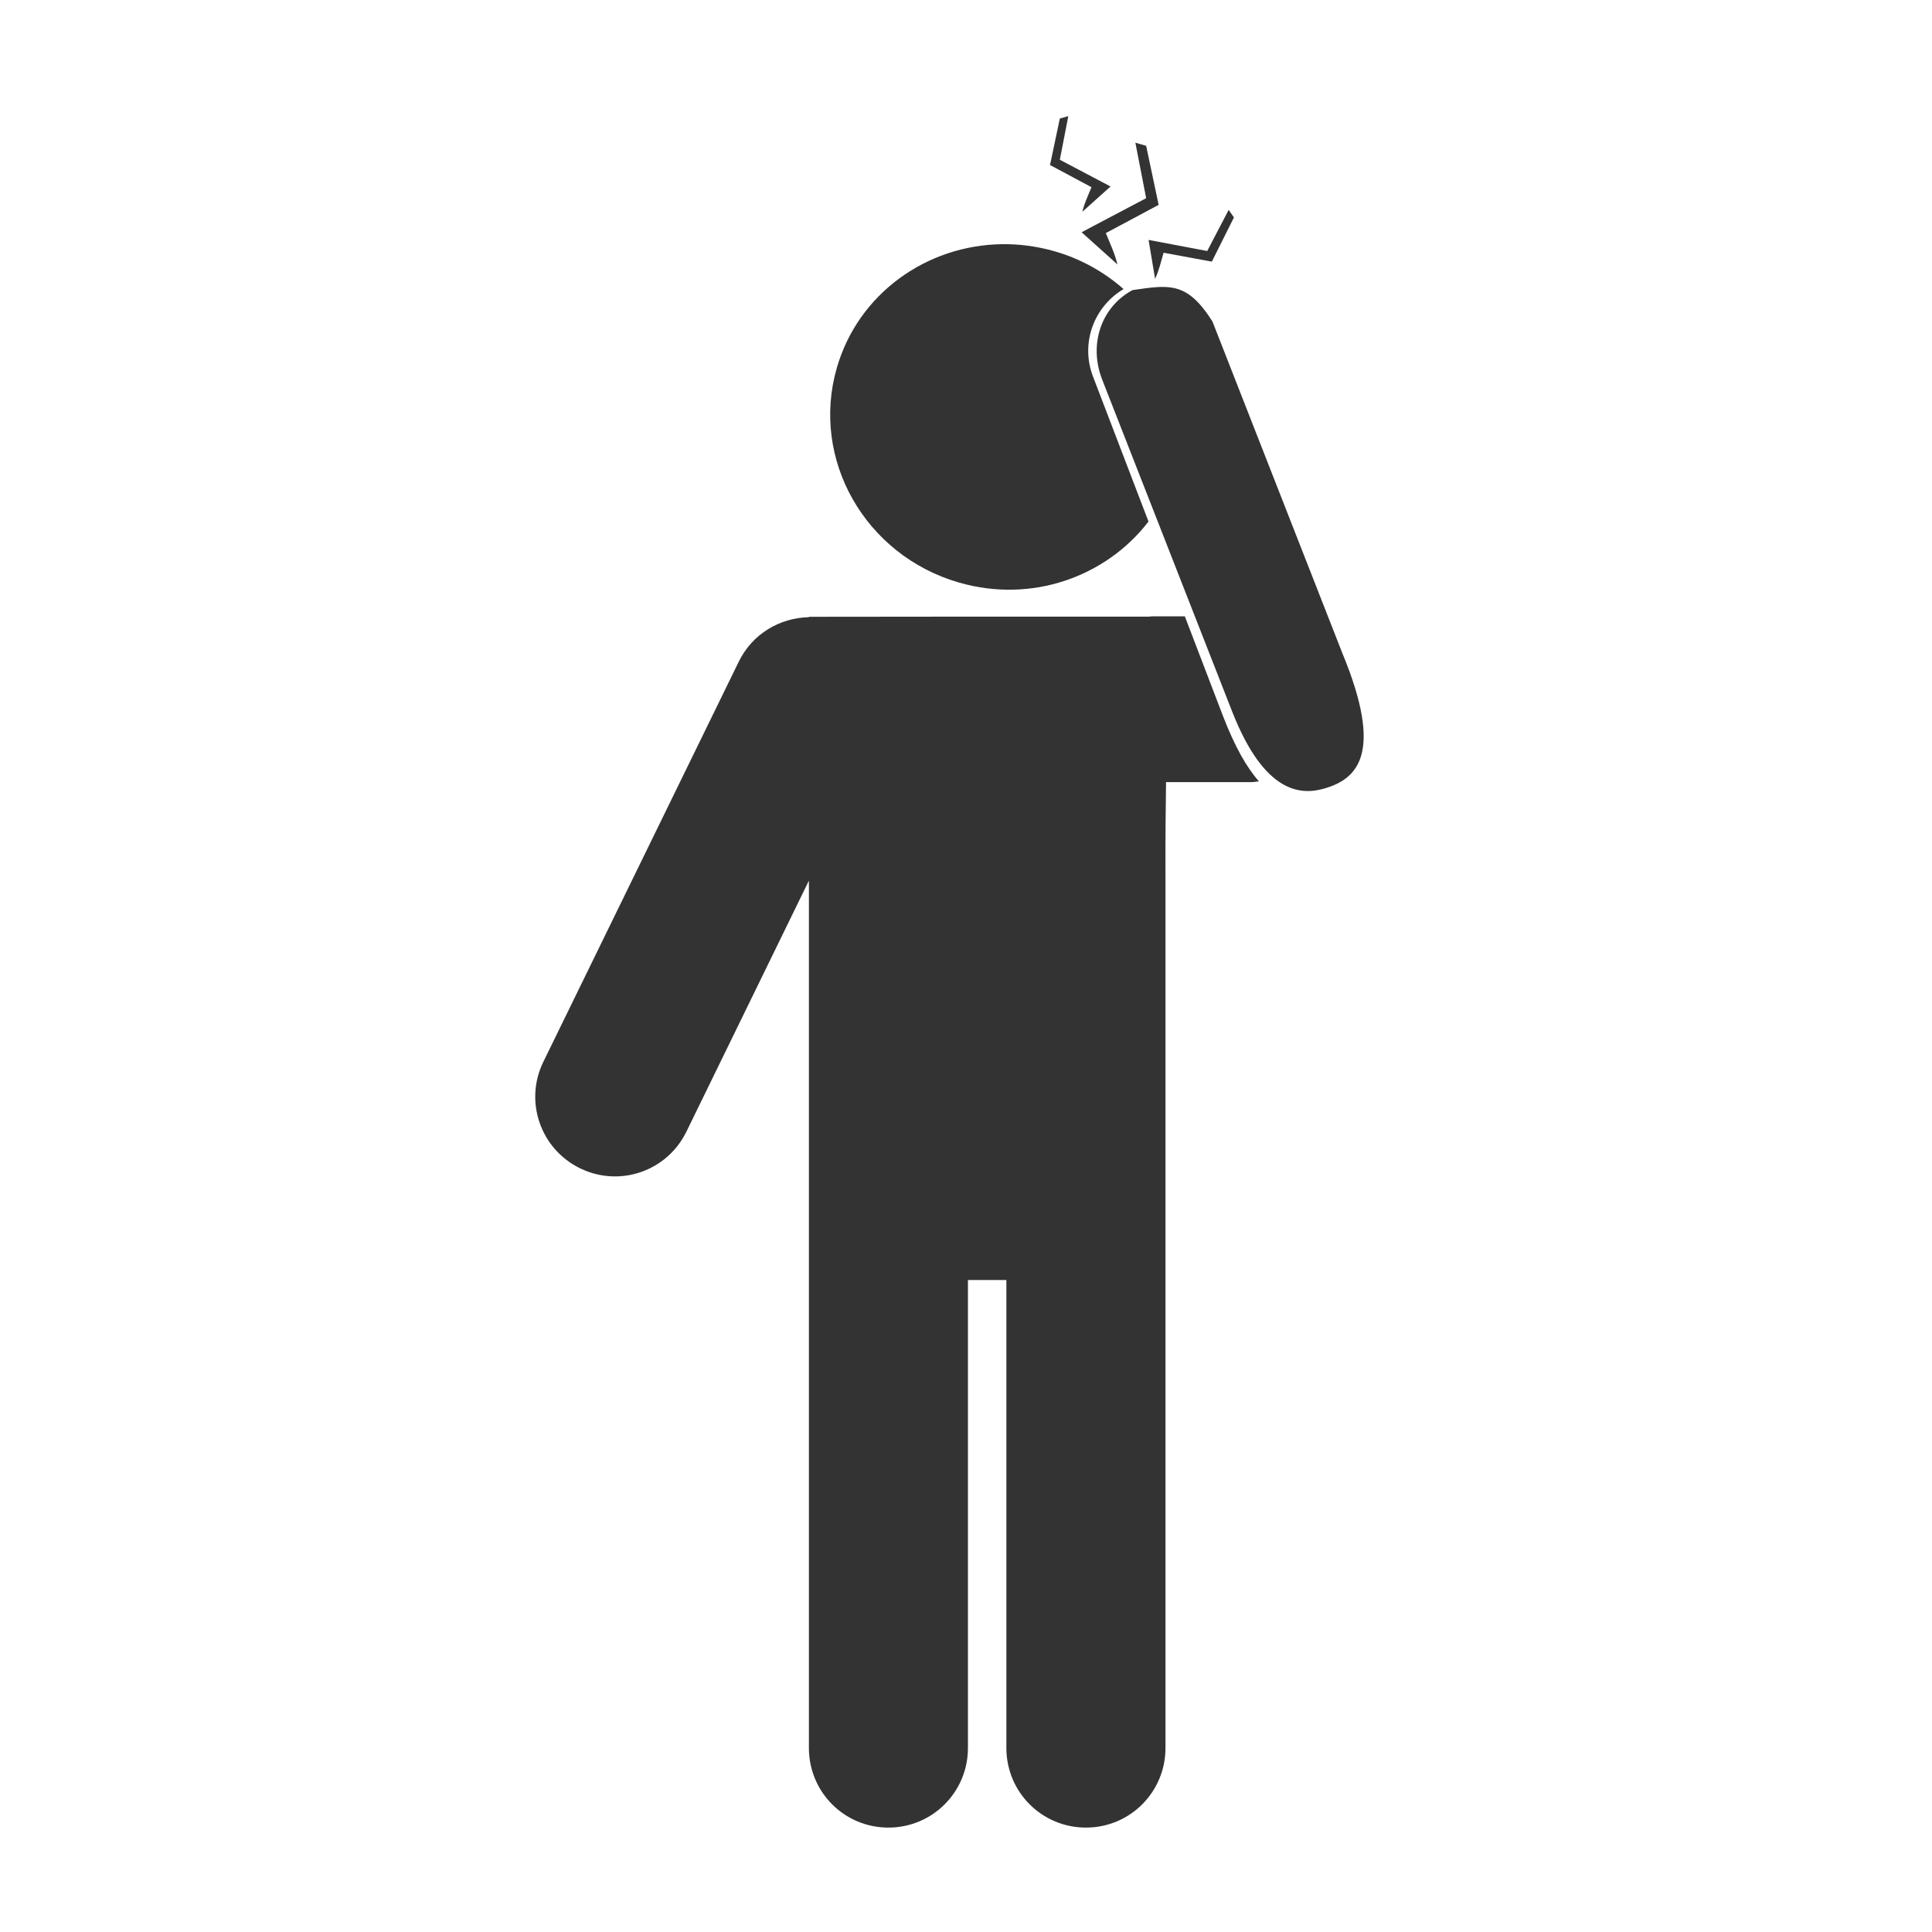 <svg width="48" height="48" viewBox="0 0 48 48" fill="none" xmlns="http://www.w3.org/2000/svg">
<path fill-rule="evenodd" clip-rule="evenodd" d="M26.542 2.885L26.331 2.945L26.087 4.1L27.118 4.651C27.026 4.878 26.949 5.026 26.89 5.262L27.591 4.633L26.331 3.969L26.542 2.885ZM28.208 3.545L28.476 4.924L26.872 5.77L27.763 6.57C27.687 6.27 27.591 6.081 27.474 5.791L28.786 5.09L28.476 3.623L28.208 3.545ZM30.526 5.215L29.993 6.236L28.536 5.961L28.698 6.928C28.803 6.697 28.836 6.525 28.909 6.279L30.108 6.5L30.657 5.402L30.526 5.215ZM24.894 6.067C23.022 6.091 21.322 7.294 20.79 9.141C20.135 11.412 21.492 13.798 23.825 14.473C25.63 14.996 27.48 14.332 28.534 12.957L27.155 9.354C26.838 8.526 27.178 7.618 27.915 7.182C27.437 6.762 26.861 6.433 26.204 6.244C25.766 6.118 25.326 6.061 24.894 6.067ZM28.747 7.133C28.568 7.144 28.369 7.174 28.14 7.207C27.381 7.608 27.031 8.533 27.386 9.438L30.614 17.682C31.427 19.748 32.342 19.753 32.905 19.59C33.73 19.352 34.38 18.716 33.353 16.235L30.124 7.99C29.651 7.239 29.286 7.1 28.747 7.133ZM28.624 15.313C28.597 15.313 28.572 15.319 28.546 15.32H24.095L20.097 15.324V15.334C19.378 15.349 18.692 15.745 18.355 16.438L13.499 26.381C13.019 27.365 13.427 28.545 14.411 29.026C15.396 29.506 16.573 29.1 17.054 28.115L20.097 21.879V43.428C20.097 44.523 20.976 45.406 22.071 45.406C23.167 45.406 24.048 44.523 24.048 43.428V31.801H25.003V43.428C25.003 44.523 25.884 45.406 26.98 45.406C28.075 45.406 28.956 44.523 28.956 43.428V21.865C28.952 20.613 28.963 20.082 28.97 19.432H31.077C31.146 19.432 31.212 19.421 31.278 19.412C30.974 19.07 30.676 18.547 30.38 17.777L29.437 15.313H28.624Z" fill="#333333"/>
</svg>
